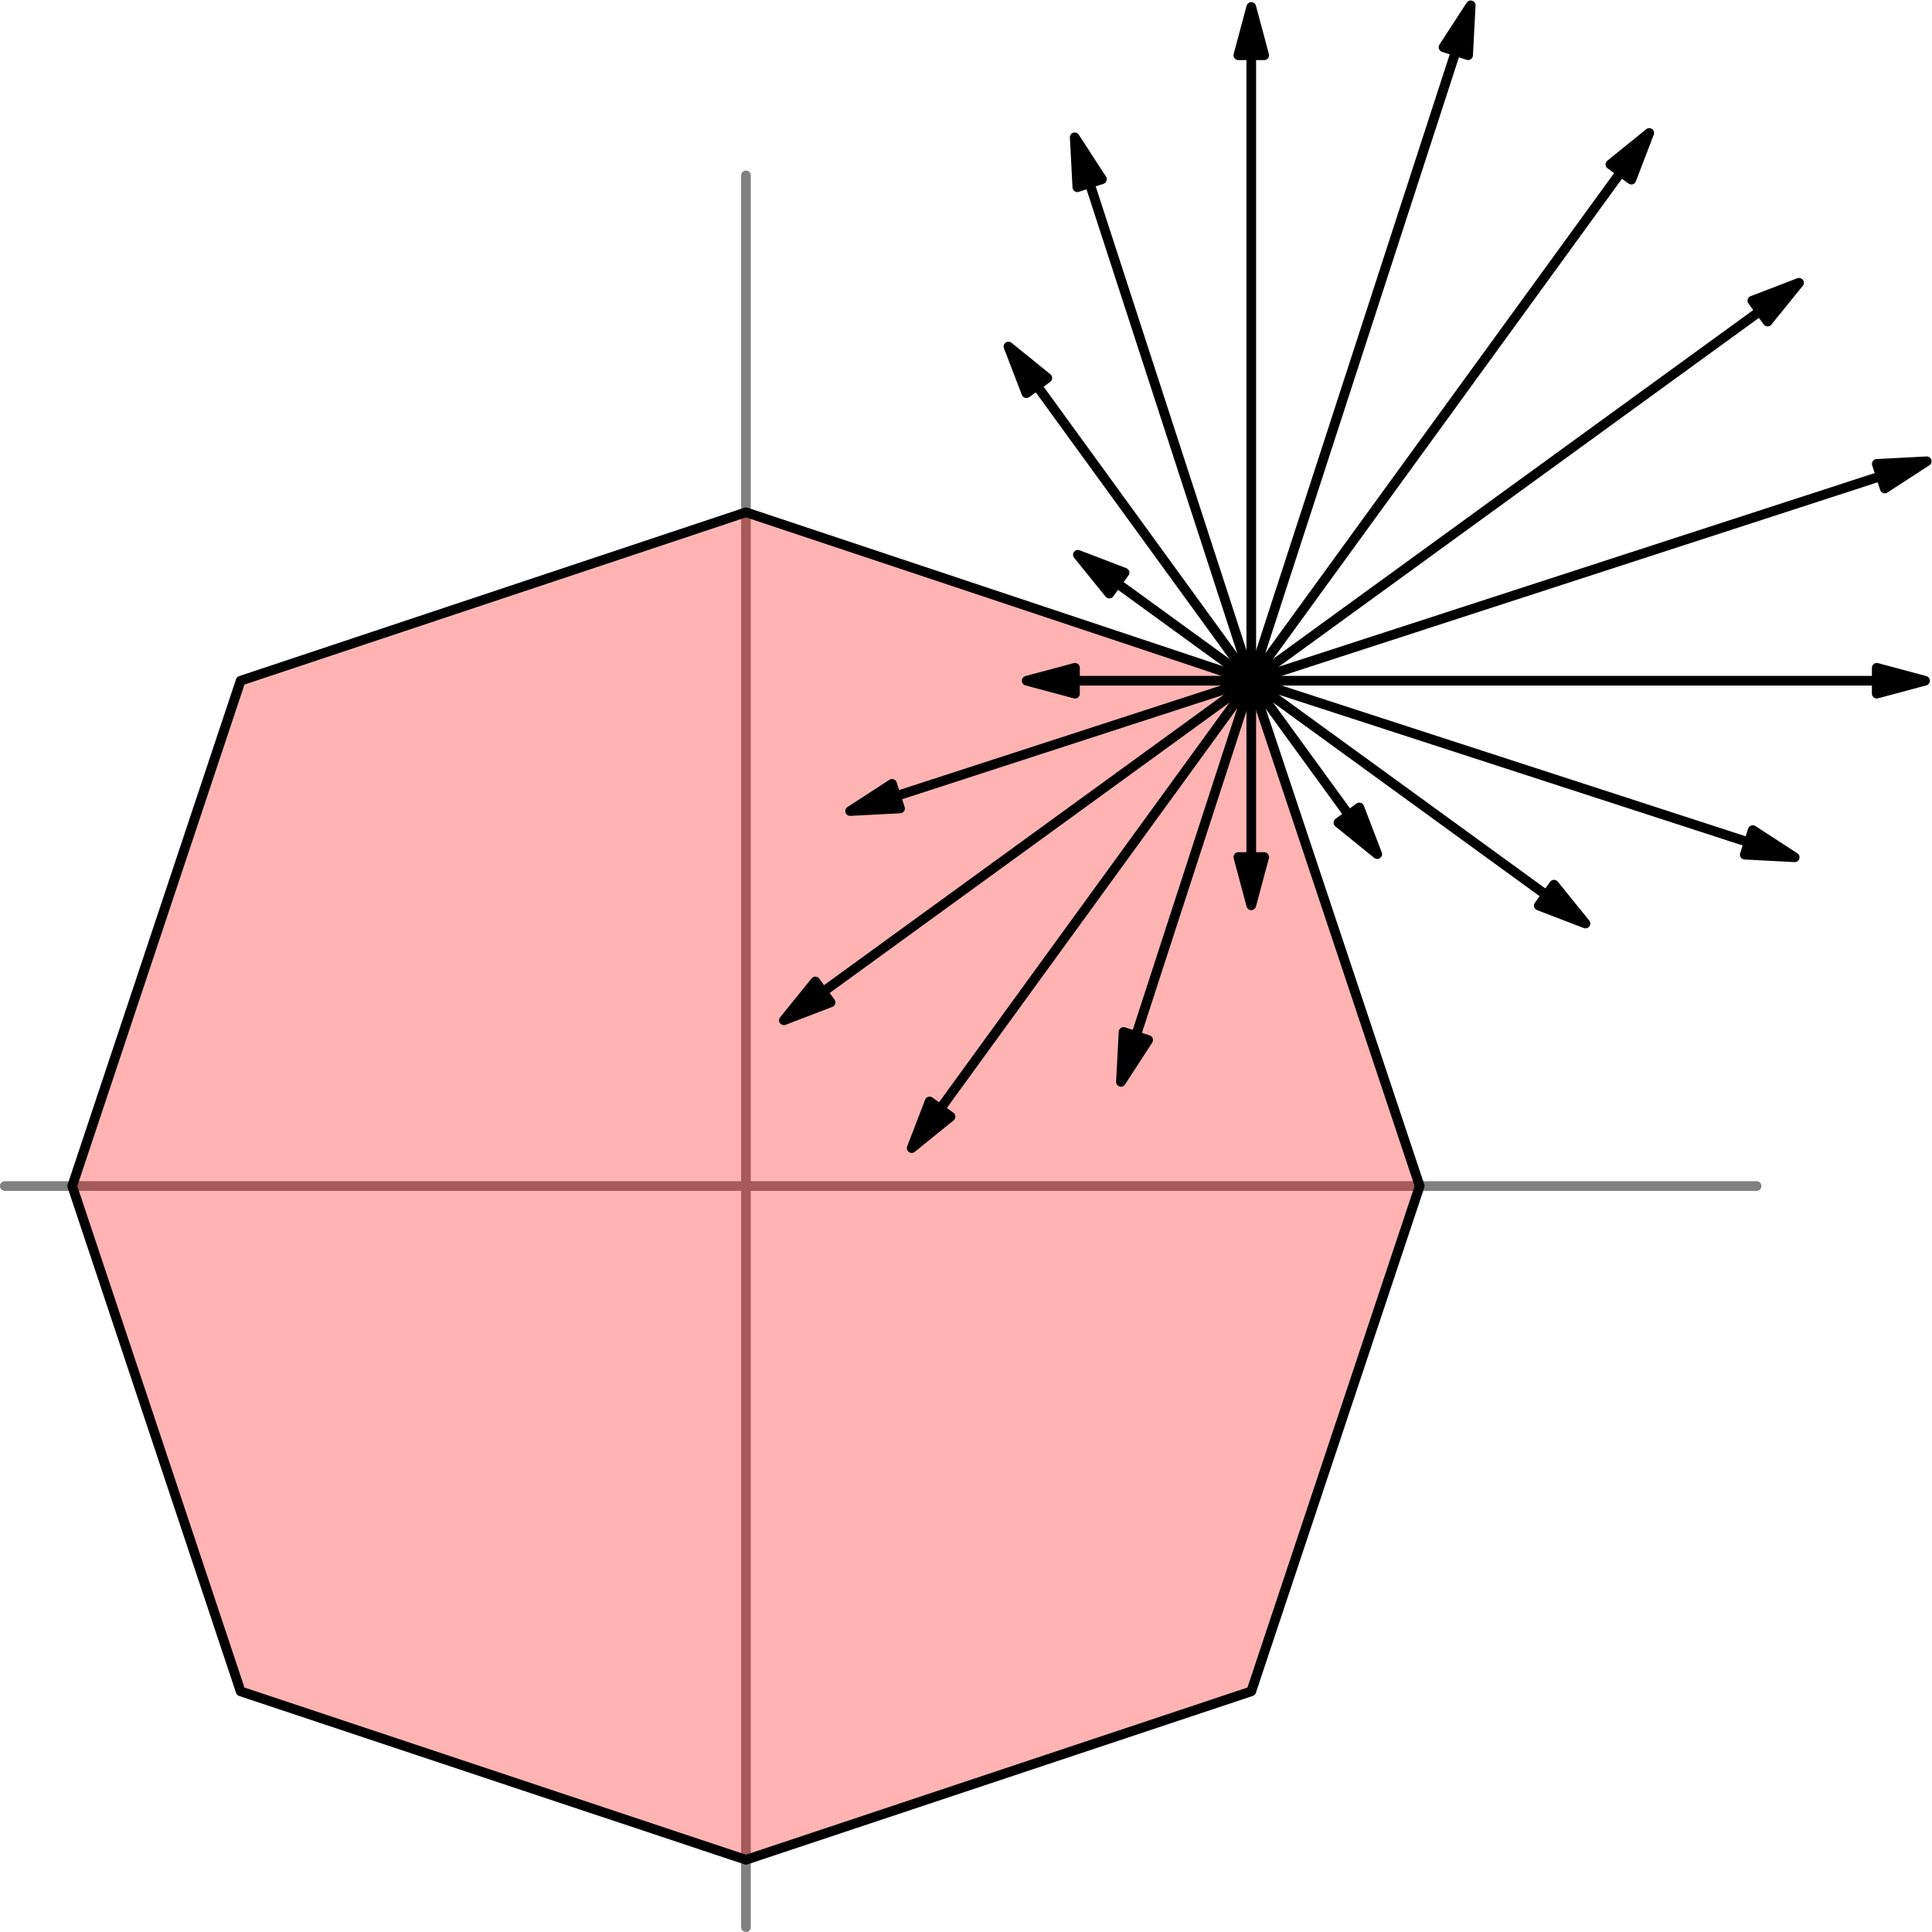 <?xml version="1.0" encoding="UTF-8" standalone="no"?>
<svg
   xmlns:dc="http://purl.org/dc/elements/1.1/"
   xmlns:cc="http://creativecommons.org/ns#"
   xmlns:rdf="http://www.w3.org/1999/02/22-rdf-syntax-ns#"
   xmlns:svg="http://www.w3.org/2000/svg"
   xmlns="http://www.w3.org/2000/svg"
   viewBox="0 0 133.333 133.333"
   height="133.333"
   width="133.333"
   xml:space="preserve"
   id="svg2"
   version="1.1"><defs
     id="defs6" /><g
     transform="matrix(1.333,0,0,-1.333,0,133.333)"
     id="g10"><g
       transform="scale(0.1)"
       id="g12"><path
         id="path14"
         style="fill:none;stroke:#808080;stroke-width:5;stroke-linecap:round;stroke-linejoin:round;stroke-miterlimit:10;stroke-dasharray:none;stroke-opacity:1"
         d="M 386.203,2.5 V 909.434" /><path
         id="path16"
         style="fill:none;stroke:#808080;stroke-width:5;stroke-linecap:round;stroke-linejoin:round;stroke-miterlimit:10;stroke-dasharray:none;stroke-opacity:1"
         d="M 2.5,386.203 H 909.434" /><path
         id="path18"
         style="fill:#ff0000;fill-opacity:0.3;fill-rule:nonzero;stroke:none"
         d="M 37.383,386.203 124.586,647.816 386.203,735.023 647.816,647.816 735.023,386.203 647.816,124.586 386.203,37.383 124.586,124.586 37.383,386.203" /><path
         id="path20"
         style="fill:none;stroke:#000000;stroke-width:5;stroke-linecap:round;stroke-linejoin:round;stroke-miterlimit:10;stroke-dasharray:none;stroke-opacity:1"
         d="M 37.383,386.203 124.586,647.816 386.203,735.023 647.816,647.816 735.023,386.203 647.816,124.586 386.203,37.383 124.586,124.586 Z" /><path
         id="path22"
         style="fill:none;stroke:#000000;stroke-width:5;stroke-linecap:round;stroke-linejoin:round;stroke-miterlimit:10;stroke-dasharray:none;stroke-opacity:1"
         d="m 556.543,647.816 h 91.273" /><path
         id="path24"
         style="fill:#000000;fill-opacity:1;fill-rule:nonzero;stroke:none"
         d="m 531.543,647.816 25,-6.699 v 13.399 z" /><path
         id="path26"
         style="fill:none;stroke:#000000;stroke-width:5;stroke-linecap:round;stroke-linejoin:round;stroke-miterlimit:10;stroke-dasharray:none;stroke-opacity:1"
         d="m 531.543,647.816 25,-6.699 v 13.399 z" /><path
         id="path28"
         style="fill:none;stroke:#000000;stroke-width:5;stroke-linecap:round;stroke-linejoin:round;stroke-miterlimit:10;stroke-dasharray:none;stroke-opacity:1"
         d="m 463.906,588.063 183.91,59.753" /><path
         id="path30"
         style="fill:#000000;fill-opacity:1;fill-rule:nonzero;stroke:none"
         d="m 440.133,580.336 25.844,1.355 -4.141,12.743 z" /><path
         id="path32"
         style="fill:none;stroke:#000000;stroke-width:5;stroke-linecap:round;stroke-linejoin:round;stroke-miterlimit:10;stroke-dasharray:none;stroke-opacity:1"
         d="m 440.133,580.336 25.844,1.355 -4.141,12.743 z" /><path
         id="path34"
         style="fill:none;stroke:#000000;stroke-width:5;stroke-linecap:round;stroke-linejoin:round;stroke-miterlimit:10;stroke-dasharray:none;stroke-opacity:1"
         d="m 426.066,486.707 221.75,161.109" /><path
         id="path36"
         style="fill:#000000;fill-opacity:1;fill-rule:nonzero;stroke:none"
         d="m 405.84,472.012 24.164,9.273 -7.875,10.84 z" /><path
         id="path38"
         style="fill:none;stroke:#000000;stroke-width:5;stroke-linecap:round;stroke-linejoin:round;stroke-miterlimit:10;stroke-dasharray:none;stroke-opacity:1"
         d="m 405.84,472.012 24.164,9.273 -7.875,10.84 z" /><path
         id="path40"
         style="fill:none;stroke:#000000;stroke-width:5;stroke-linecap:round;stroke-linejoin:round;stroke-miterlimit:10;stroke-dasharray:none;stroke-opacity:1"
         d="m 486.707,426.066 161.109,221.75" /><path
         id="path42"
         style="fill:#000000;fill-opacity:1;fill-rule:nonzero;stroke:none"
         d="m 472.012,405.84 20.113,16.289 -10.84,7.875 z" /><path
         id="path44"
         style="fill:none;stroke:#000000;stroke-width:5;stroke-linecap:round;stroke-linejoin:round;stroke-miterlimit:10;stroke-dasharray:none;stroke-opacity:1"
         d="m 472.012,405.84 20.113,16.289 -10.84,7.875 z" /><path
         id="path46"
         style="fill:none;stroke:#000000;stroke-width:5;stroke-linecap:round;stroke-linejoin:round;stroke-miterlimit:10;stroke-dasharray:none;stroke-opacity:1"
         d="m 588.063,463.906 59.753,183.91" /><path
         id="path48"
         style="fill:#000000;fill-opacity:1;fill-rule:nonzero;stroke:none"
         d="m 580.336,440.133 14.098,21.703 -12.743,4.141 z" /><path
         id="path50"
         style="fill:none;stroke:#000000;stroke-width:5;stroke-linecap:round;stroke-linejoin:round;stroke-miterlimit:10;stroke-dasharray:none;stroke-opacity:1"
         d="m 580.336,440.133 14.098,21.703 -12.743,4.141 z" /><path
         id="path52"
         style="fill:none;stroke:#000000;stroke-width:5;stroke-linecap:round;stroke-linejoin:round;stroke-miterlimit:10;stroke-dasharray:none;stroke-opacity:1"
         d="m 647.816,556.543 v 91.273" /><path
         id="path54"
         style="fill:#000000;fill-opacity:1;fill-rule:nonzero;stroke:none"
         d="m 647.816,531.543 6.7,25 h -13.399 z" /><path
         id="path56"
         style="fill:none;stroke:#000000;stroke-width:5;stroke-linecap:round;stroke-linejoin:round;stroke-miterlimit:10;stroke-dasharray:none;stroke-opacity:1"
         d="m 647.816,531.543 6.7,25 h -13.399 z" /><path
         id="path58"
         style="fill:none;stroke:#000000;stroke-width:5;stroke-linecap:round;stroke-linejoin:round;stroke-miterlimit:10;stroke-dasharray:none;stroke-opacity:1"
         d="m 648.25,646.488 -0.434,1.328" /><path
         id="path60"
         style="fill:#000000;fill-opacity:1;fill-rule:nonzero;stroke:none"
         d="m 648.68,645.164 -0.075,1.441 -0.71,-0.23 z" /><path
         id="path62"
         style="fill:none;stroke:#000000;stroke-width:5;stroke-linecap:round;stroke-linejoin:round;stroke-miterlimit:10;stroke-dasharray:none;stroke-opacity:1"
         d="m 648.68,645.164 -0.075,1.441 -0.71,-0.23 z" /><path
         id="path64"
         style="fill:none;stroke:#000000;stroke-width:5;stroke-linecap:round;stroke-linejoin:round;stroke-miterlimit:10;stroke-dasharray:none;stroke-opacity:1"
         d="m 698.348,578.27 -50.532,69.546" /><path
         id="path66"
         style="fill:#000000;fill-opacity:1;fill-rule:nonzero;stroke:none"
         d="m 713.039,558.047 -9.273,24.16 -10.84,-7.875 z" /><path
         id="path68"
         style="fill:none;stroke:#000000;stroke-width:5;stroke-linecap:round;stroke-linejoin:round;stroke-miterlimit:10;stroke-dasharray:none;stroke-opacity:1"
         d="m 713.039,558.047 -9.273,24.16 -10.84,-7.875 z" /><path
         id="path70"
         style="fill:none;stroke:#000000;stroke-width:5;stroke-linecap:round;stroke-linejoin:round;stroke-miterlimit:10;stroke-dasharray:none;stroke-opacity:1"
         d="M 800.605,536.809 647.816,647.816" /><path
         id="path72"
         style="fill:#000000;fill-opacity:1;fill-rule:nonzero;stroke:none"
         d="m 820.832,522.113 -16.289,20.117 -7.875,-10.839 z" /><path
         id="path74"
         style="fill:none;stroke:#000000;stroke-width:5;stroke-linecap:round;stroke-linejoin:round;stroke-miterlimit:10;stroke-dasharray:none;stroke-opacity:1"
         d="m 820.832,522.113 -16.289,20.117 -7.875,-10.839 z" /><path
         id="path76"
         style="fill:none;stroke:#000000;stroke-width:5;stroke-linecap:round;stroke-linejoin:round;stroke-miterlimit:10;stroke-dasharray:none;stroke-opacity:1"
         d="M 905.379,564.129 647.816,647.816" /><path
         id="path78"
         style="fill:#000000;fill-opacity:1;fill-rule:nonzero;stroke:none"
         d="m 929.156,556.406 -21.707,14.094 -4.14,-12.742 z" /><path
         id="path80"
         style="fill:none;stroke:#000000;stroke-width:5;stroke-linecap:round;stroke-linejoin:round;stroke-miterlimit:10;stroke-dasharray:none;stroke-opacity:1"
         d="m 929.156,556.406 -21.707,14.094 -4.14,-12.742 z" /><path
         id="path82"
         style="fill:none;stroke:#000000;stroke-width:5;stroke-linecap:round;stroke-linejoin:round;stroke-miterlimit:10;stroke-dasharray:none;stroke-opacity:1"
         d="M 971.637,647.816 H 647.816" /><path
         id="path84"
         style="fill:#000000;fill-opacity:1;fill-rule:nonzero;stroke:none"
         d="m 996.637,647.816 -25,6.7 v -13.399 z" /><path
         id="path86"
         style="fill:none;stroke:#000000;stroke-width:5;stroke-linecap:round;stroke-linejoin:round;stroke-miterlimit:10;stroke-dasharray:none;stroke-opacity:1"
         d="m 996.637,647.816 -25,6.7 v -13.399 z" /><path
         id="path88"
         style="fill:none;stroke:#000000;stroke-width:5;stroke-linecap:round;stroke-linejoin:round;stroke-miterlimit:10;stroke-dasharray:none;stroke-opacity:1"
         d="M 973.723,753.711 647.816,647.816" /><path
         id="path90"
         style="fill:#000000;fill-opacity:1;fill-rule:nonzero;stroke:none"
         d="m 997.5,761.438 -25.848,-1.356 4.141,-12.742 z" /><path
         id="path92"
         style="fill:none;stroke:#000000;stroke-width:5;stroke-linecap:round;stroke-linejoin:round;stroke-miterlimit:10;stroke-dasharray:none;stroke-opacity:1"
         d="m 997.5,761.438 -25.848,-1.356 4.141,-12.742 z" /><path
         id="path94"
         style="fill:none;stroke:#000000;stroke-width:5;stroke-linecap:round;stroke-linejoin:round;stroke-miterlimit:10;stroke-dasharray:none;stroke-opacity:1"
         d="M 911.188,839.168 647.816,647.816" /><path
         id="path96"
         style="fill:#000000;fill-opacity:1;fill-rule:nonzero;stroke:none"
         d="m 931.414,853.863 -24.164,-9.277 7.875,-10.836 z" /><path
         id="path98"
         style="fill:none;stroke:#000000;stroke-width:5;stroke-linecap:round;stroke-linejoin:round;stroke-miterlimit:10;stroke-dasharray:none;stroke-opacity:1"
         d="m 931.414,853.863 -24.164,-9.277 7.875,-10.836 z" /><path
         id="path100"
         style="fill:none;stroke:#000000;stroke-width:5;stroke-linecap:round;stroke-linejoin:round;stroke-miterlimit:10;stroke-dasharray:none;stroke-opacity:1"
         d="M 839.168,911.188 647.816,647.816" /><path
         id="path102"
         style="fill:#000000;fill-opacity:1;fill-rule:nonzero;stroke:none"
         d="M 853.863,931.414 833.75,915.125 844.586,907.25 Z" /><path
         id="path104"
         style="fill:none;stroke:#000000;stroke-width:5;stroke-linecap:round;stroke-linejoin:round;stroke-miterlimit:10;stroke-dasharray:none;stroke-opacity:1"
         d="M 853.863,931.414 833.75,915.125 844.586,907.25 Z" /><path
         id="path106"
         style="fill:none;stroke:#000000;stroke-width:5;stroke-linecap:round;stroke-linejoin:round;stroke-miterlimit:10;stroke-dasharray:none;stroke-opacity:1"
         d="M 753.711,973.723 647.816,647.816" /><path
         id="path108"
         style="fill:#000000;fill-opacity:1;fill-rule:nonzero;stroke:none"
         d="m 761.438,997.5 -14.098,-21.707 12.742,-4.141 z" /><path
         id="path110"
         style="fill:none;stroke:#000000;stroke-width:5;stroke-linecap:round;stroke-linejoin:round;stroke-miterlimit:10;stroke-dasharray:none;stroke-opacity:1"
         d="m 761.438,997.5 -14.098,-21.707 12.742,-4.141 z" /><path
         id="path112"
         style="fill:none;stroke:#000000;stroke-width:5;stroke-linecap:round;stroke-linejoin:round;stroke-miterlimit:10;stroke-dasharray:none;stroke-opacity:1"
         d="M 647.816,971.637 V 647.816" /><path
         id="path114"
         style="fill:#000000;fill-opacity:1;fill-rule:nonzero;stroke:none"
         d="m 647.816,996.637 -6.699,-25 h 13.399 z" /><path
         id="path116"
         style="fill:none;stroke:#000000;stroke-width:5;stroke-linecap:round;stroke-linejoin:round;stroke-miterlimit:10;stroke-dasharray:none;stroke-opacity:1"
         d="m 647.816,996.637 -6.699,-25 h 13.399 z" /><path
         id="path118"
         style="fill:none;stroke:#000000;stroke-width:5;stroke-linecap:round;stroke-linejoin:round;stroke-miterlimit:10;stroke-dasharray:none;stroke-opacity:1"
         d="M 564.129,905.379 647.816,647.816" /><path
         id="path120"
         style="fill:#000000;fill-opacity:1;fill-rule:nonzero;stroke:none"
         d="m 556.406,929.156 1.352,-25.847 12.742,4.14 z" /><path
         id="path122"
         style="fill:none;stroke:#000000;stroke-width:5;stroke-linecap:round;stroke-linejoin:round;stroke-miterlimit:10;stroke-dasharray:none;stroke-opacity:1"
         d="m 556.406,929.156 1.352,-25.847 12.742,4.14 z" /><path
         id="path124"
         style="fill:none;stroke:#000000;stroke-width:5;stroke-linecap:round;stroke-linejoin:round;stroke-miterlimit:10;stroke-dasharray:none;stroke-opacity:1"
         d="M 536.809,800.605 647.816,647.816" /><path
         id="path126"
         style="fill:#000000;fill-opacity:1;fill-rule:nonzero;stroke:none"
         d="m 522.113,820.832 9.278,-24.164 10.839,7.875 z" /><path
         id="path128"
         style="fill:none;stroke:#000000;stroke-width:5;stroke-linecap:round;stroke-linejoin:round;stroke-miterlimit:10;stroke-dasharray:none;stroke-opacity:1"
         d="m 522.113,820.832 9.278,-24.164 10.839,7.875 z" /><path
         id="path130"
         style="fill:none;stroke:#000000;stroke-width:5;stroke-linecap:round;stroke-linejoin:round;stroke-miterlimit:10;stroke-dasharray:none;stroke-opacity:1"
         d="m 578.27,698.348 69.546,-50.532" /><path
         id="path132"
         style="fill:#000000;fill-opacity:1;fill-rule:nonzero;stroke:none"
         d="m 558.047,713.039 16.285,-20.113 7.875,10.84 z" /><path
         id="path134"
         style="fill:none;stroke:#000000;stroke-width:5;stroke-linecap:round;stroke-linejoin:round;stroke-miterlimit:10;stroke-dasharray:none;stroke-opacity:1"
         d="m 558.047,713.039 16.285,-20.113 7.875,10.84 z" /><path
         id="path136"
         style="fill:none;stroke:#000000;stroke-width:5;stroke-linecap:round;stroke-linejoin:round;stroke-miterlimit:10;stroke-dasharray:none;stroke-opacity:1"
         d="m 646.488,648.25 1.328,-0.434" /><path
         id="path138"
         style="fill:#000000;fill-opacity:1;fill-rule:nonzero;stroke:none"
         d="m 645.164,648.68 1.211,-0.785 0.23,0.71 z" /><path
         id="path140"
         style="fill:none;stroke:#000000;stroke-width:5;stroke-linecap:round;stroke-linejoin:round;stroke-miterlimit:10;stroke-dasharray:none;stroke-opacity:1"
         d="m 645.164,648.68 1.211,-0.785 0.23,0.71 z" /></g></g></svg>